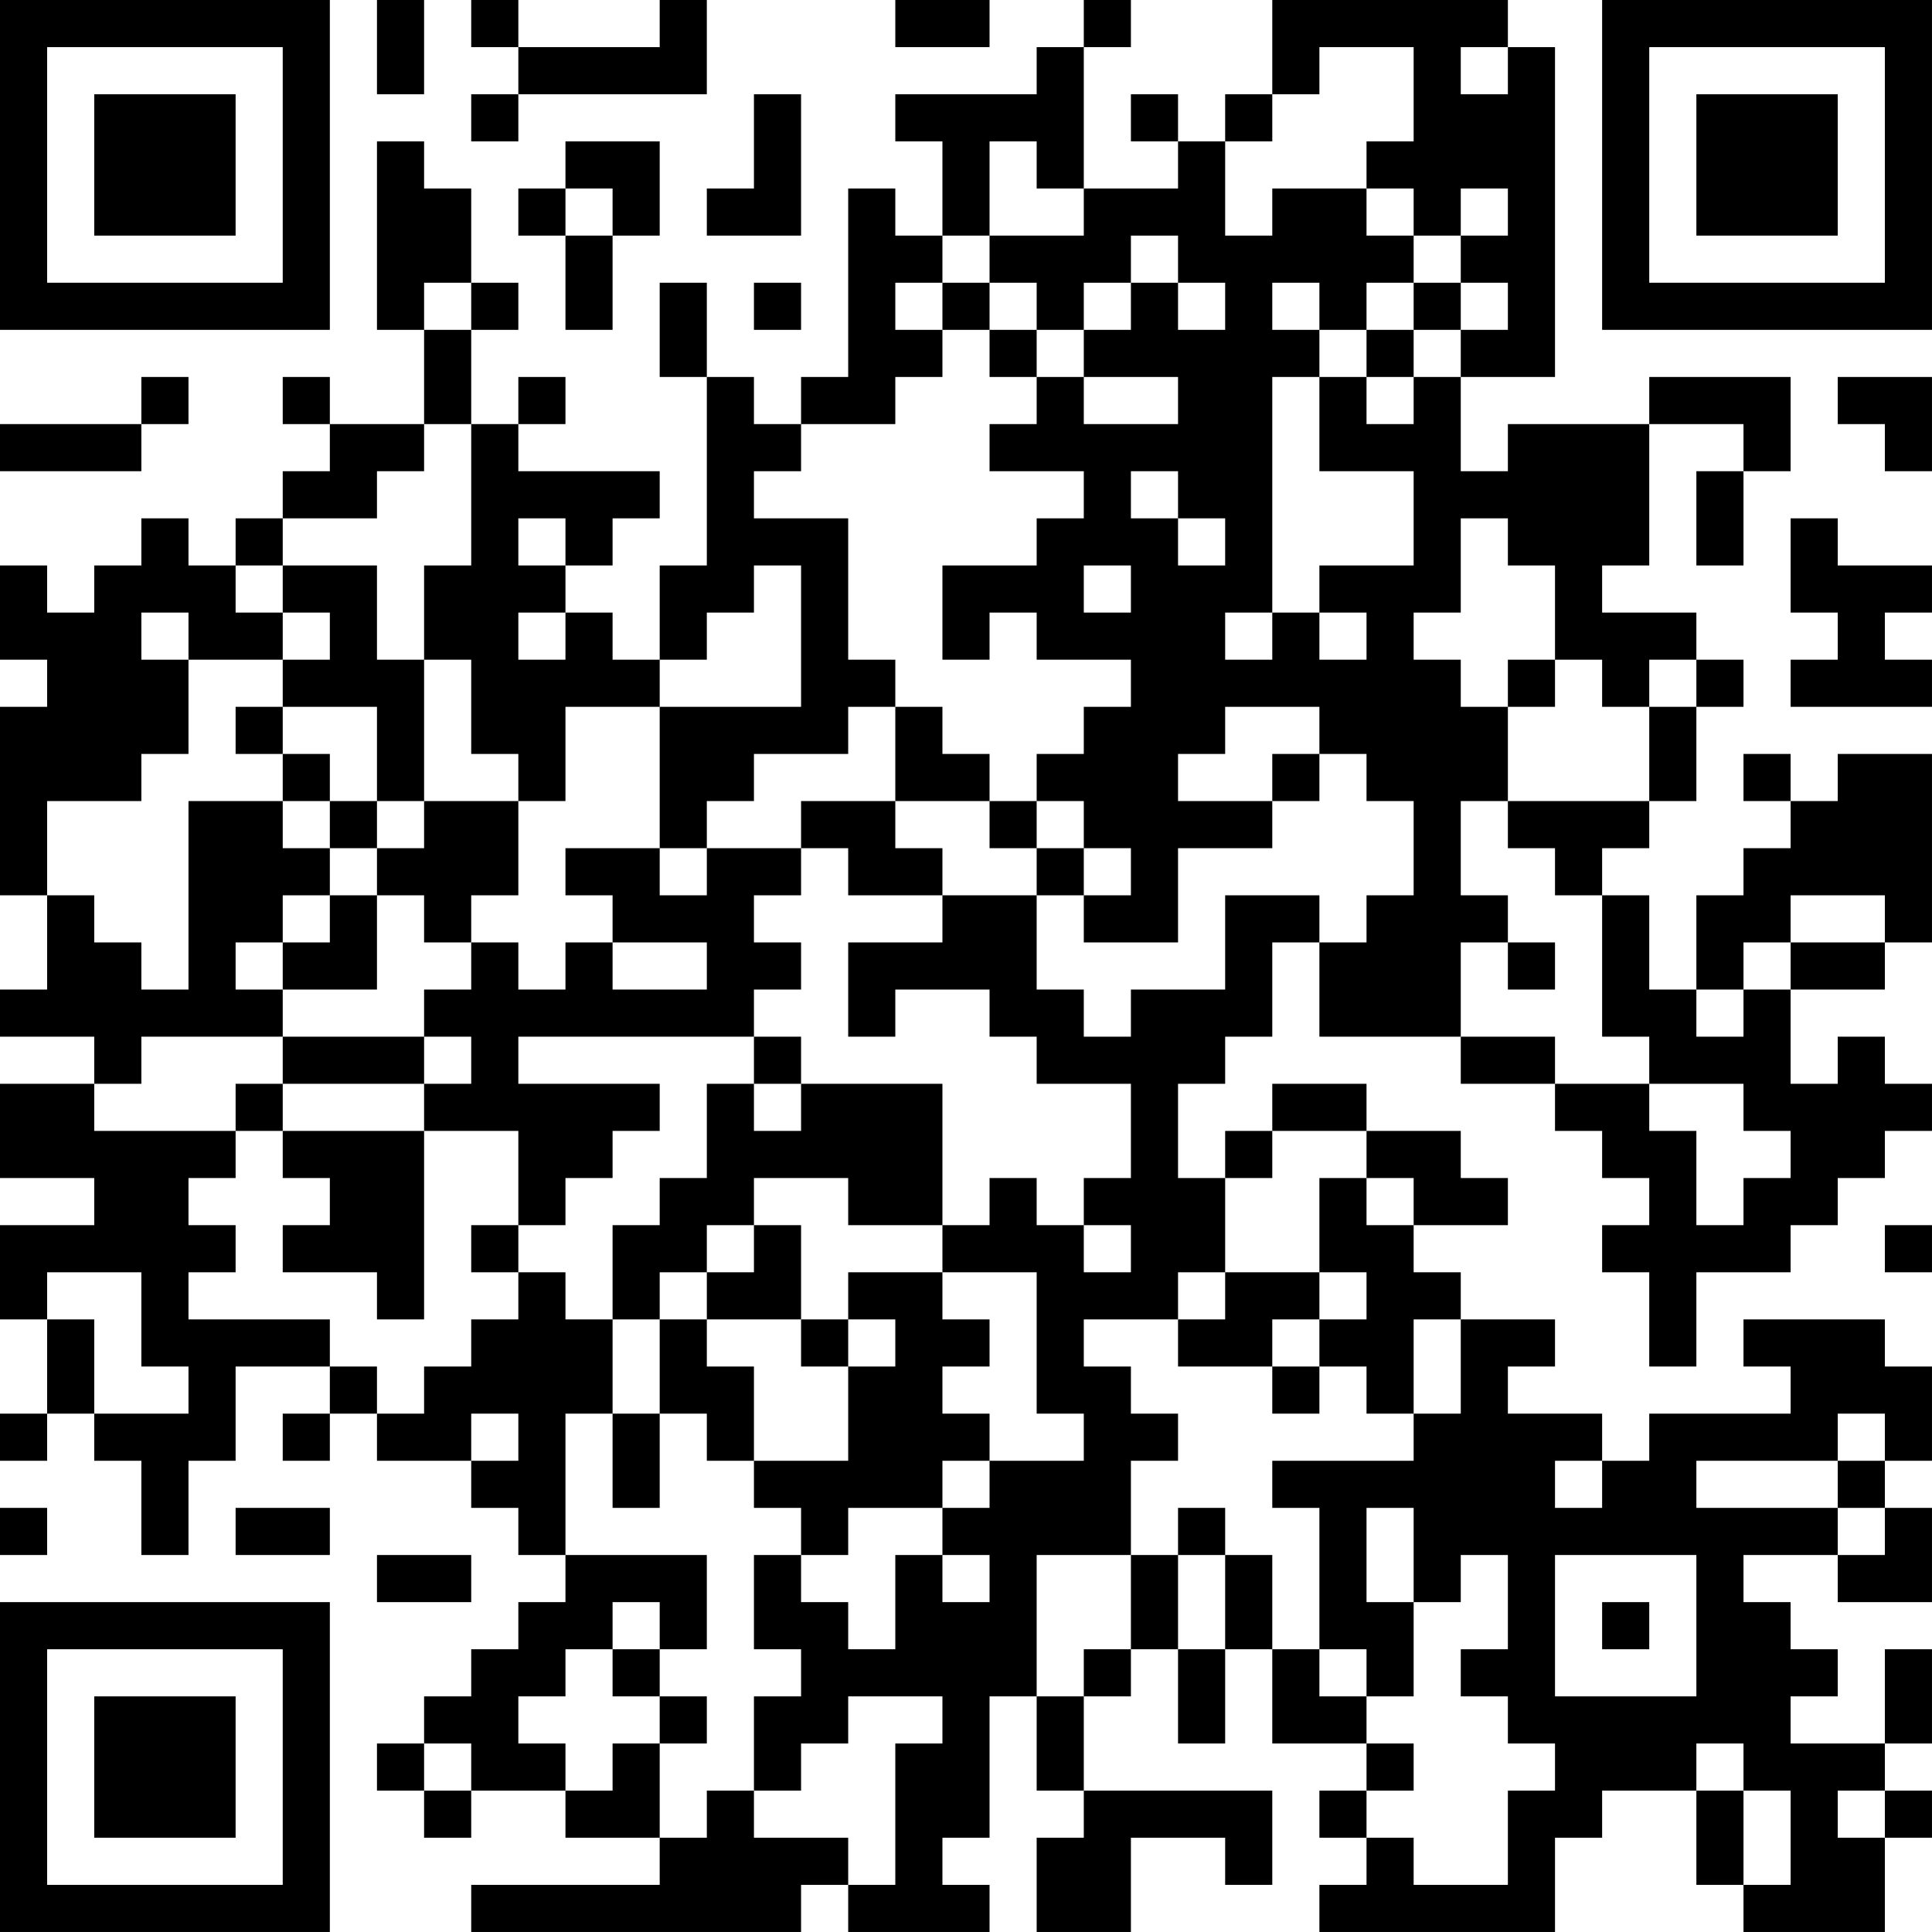 <?xml version="1.0" encoding="UTF-8"?>
<svg xmlns="http://www.w3.org/2000/svg" version="1.1" width="200" height="200" viewBox="0 0 200 200"><rect x="0" y="0" width="200" height="200" fill="#ffffff"/><g transform="scale(4.878)"><g transform="translate(0,0)"><path fill-rule="evenodd" d="M8 0L8 2L9 2L9 0ZM10 0L10 1L11 1L11 2L10 2L10 3L11 3L11 2L15 2L15 0L14 0L14 1L11 1L11 0ZM19 0L19 1L21 1L21 0ZM23 0L23 1L22 1L22 2L19 2L19 3L20 3L20 5L19 5L19 4L18 4L18 8L17 8L17 9L16 9L16 8L15 8L15 6L14 6L14 8L15 8L15 12L14 12L14 14L13 14L13 13L12 13L12 12L13 12L13 11L14 11L14 10L11 10L11 9L12 9L12 8L11 8L11 9L10 9L10 7L11 7L11 6L10 6L10 4L9 4L9 3L8 3L8 7L9 7L9 9L7 9L7 8L6 8L6 9L7 9L7 10L6 10L6 11L5 11L5 12L4 12L4 11L3 11L3 12L2 12L2 13L1 13L1 12L0 12L0 14L1 14L1 15L0 15L0 19L1 19L1 21L0 21L0 22L2 22L2 23L0 23L0 25L2 25L2 26L0 26L0 28L1 28L1 30L0 30L0 31L1 31L1 30L2 30L2 31L3 31L3 33L4 33L4 31L5 31L5 29L7 29L7 30L6 30L6 31L7 31L7 30L8 30L8 31L10 31L10 32L11 32L11 33L12 33L12 34L11 34L11 35L10 35L10 36L9 36L9 37L8 37L8 38L9 38L9 39L10 39L10 38L12 38L12 39L14 39L14 40L10 40L10 41L17 41L17 40L18 40L18 41L21 41L21 40L20 40L20 39L21 39L21 36L22 36L22 38L23 38L23 39L22 39L22 41L24 41L24 39L26 39L26 40L27 40L27 38L23 38L23 36L24 36L24 35L25 35L25 37L26 37L26 35L27 35L27 37L29 37L29 38L28 38L28 39L29 39L29 40L28 40L28 41L33 41L33 39L34 39L34 38L36 38L36 40L37 40L37 41L40 41L40 39L41 39L41 38L40 38L40 37L41 37L41 35L40 35L40 37L38 37L38 36L39 36L39 35L38 35L38 34L37 34L37 33L39 33L39 34L41 34L41 32L40 32L40 31L41 31L41 29L40 29L40 28L37 28L37 29L38 29L38 30L35 30L35 31L34 31L34 30L32 30L32 29L33 29L33 28L31 28L31 27L30 27L30 26L32 26L32 25L31 25L31 24L29 24L29 23L27 23L27 24L26 24L26 25L25 25L25 23L26 23L26 22L27 22L27 20L28 20L28 22L31 22L31 23L33 23L33 24L34 24L34 25L35 25L35 26L34 26L34 27L35 27L35 29L36 29L36 27L38 27L38 26L39 26L39 25L40 25L40 24L41 24L41 23L40 23L40 22L39 22L39 23L38 23L38 21L40 21L40 20L41 20L41 16L39 16L39 17L38 17L38 16L37 16L37 17L38 17L38 18L37 18L37 19L36 19L36 21L35 21L35 19L34 19L34 18L35 18L35 17L36 17L36 15L37 15L37 14L36 14L36 13L34 13L34 12L35 12L35 9L37 9L37 10L36 10L36 12L37 12L37 10L38 10L38 8L35 8L35 9L32 9L32 10L31 10L31 8L33 8L33 1L32 1L32 0L27 0L27 2L26 2L26 3L25 3L25 2L24 2L24 3L25 3L25 4L23 4L23 1L24 1L24 0ZM28 1L28 2L27 2L27 3L26 3L26 5L27 5L27 4L29 4L29 5L30 5L30 6L29 6L29 7L28 7L28 6L27 6L27 7L28 7L28 8L27 8L27 13L26 13L26 14L27 14L27 13L28 13L28 14L29 14L29 13L28 13L28 12L30 12L30 10L28 10L28 8L29 8L29 9L30 9L30 8L31 8L31 7L32 7L32 6L31 6L31 5L32 5L32 4L31 4L31 5L30 5L30 4L29 4L29 3L30 3L30 1ZM31 1L31 2L32 2L32 1ZM16 2L16 4L15 4L15 5L17 5L17 2ZM12 3L12 4L11 4L11 5L12 5L12 7L13 7L13 5L14 5L14 3ZM21 3L21 5L20 5L20 6L19 6L19 7L20 7L20 8L19 8L19 9L17 9L17 10L16 10L16 11L18 11L18 14L19 14L19 15L18 15L18 16L16 16L16 17L15 17L15 18L14 18L14 15L17 15L17 12L16 12L16 13L15 13L15 14L14 14L14 15L12 15L12 17L11 17L11 16L10 16L10 14L9 14L9 12L10 12L10 9L9 9L9 10L8 10L8 11L6 11L6 12L5 12L5 13L6 13L6 14L4 14L4 13L3 13L3 14L4 14L4 16L3 16L3 17L1 17L1 19L2 19L2 20L3 20L3 21L4 21L4 17L6 17L6 18L7 18L7 19L6 19L6 20L5 20L5 21L6 21L6 22L3 22L3 23L2 23L2 24L5 24L5 25L4 25L4 26L5 26L5 27L4 27L4 28L7 28L7 29L8 29L8 30L9 30L9 29L10 29L10 28L11 28L11 27L12 27L12 28L13 28L13 30L12 30L12 33L15 33L15 35L14 35L14 34L13 34L13 35L12 35L12 36L11 36L11 37L12 37L12 38L13 38L13 37L14 37L14 39L15 39L15 38L16 38L16 39L18 39L18 40L19 40L19 37L20 37L20 36L18 36L18 37L17 37L17 38L16 38L16 36L17 36L17 35L16 35L16 33L17 33L17 34L18 34L18 35L19 35L19 33L20 33L20 34L21 34L21 33L20 33L20 32L21 32L21 31L23 31L23 30L22 30L22 27L20 27L20 26L21 26L21 25L22 25L22 26L23 26L23 27L24 27L24 26L23 26L23 25L24 25L24 23L22 23L22 22L21 22L21 21L19 21L19 22L18 22L18 20L20 20L20 19L22 19L22 21L23 21L23 22L24 22L24 21L26 21L26 19L28 19L28 20L29 20L29 19L30 19L30 17L29 17L29 16L28 16L28 15L26 15L26 16L25 16L25 17L27 17L27 18L25 18L25 20L23 20L23 19L24 19L24 18L23 18L23 17L22 17L22 16L23 16L23 15L24 15L24 14L22 14L22 13L21 13L21 14L20 14L20 12L22 12L22 11L23 11L23 10L21 10L21 9L22 9L22 8L23 8L23 9L25 9L25 8L23 8L23 7L24 7L24 6L25 6L25 7L26 7L26 6L25 6L25 5L24 5L24 6L23 6L23 7L22 7L22 6L21 6L21 5L23 5L23 4L22 4L22 3ZM12 4L12 5L13 5L13 4ZM9 6L9 7L10 7L10 6ZM16 6L16 7L17 7L17 6ZM20 6L20 7L21 7L21 8L22 8L22 7L21 7L21 6ZM30 6L30 7L29 7L29 8L30 8L30 7L31 7L31 6ZM3 8L3 9L0 9L0 10L3 10L3 9L4 9L4 8ZM39 8L39 9L40 9L40 10L41 10L41 8ZM24 10L24 11L25 11L25 12L26 12L26 11L25 11L25 10ZM11 11L11 12L12 12L12 11ZM31 11L31 13L30 13L30 14L31 14L31 15L32 15L32 17L31 17L31 19L32 19L32 20L31 20L31 22L33 22L33 23L35 23L35 24L36 24L36 26L37 26L37 25L38 25L38 24L37 24L37 23L35 23L35 22L34 22L34 19L33 19L33 18L32 18L32 17L35 17L35 15L36 15L36 14L35 14L35 15L34 15L34 14L33 14L33 12L32 12L32 11ZM38 11L38 13L39 13L39 14L38 14L38 15L41 15L41 14L40 14L40 13L41 13L41 12L39 12L39 11ZM6 12L6 13L7 13L7 14L6 14L6 15L5 15L5 16L6 16L6 17L7 17L7 18L8 18L8 19L7 19L7 20L6 20L6 21L8 21L8 19L9 19L9 20L10 20L10 21L9 21L9 22L6 22L6 23L5 23L5 24L6 24L6 25L7 25L7 26L6 26L6 27L8 27L8 28L9 28L9 24L11 24L11 26L10 26L10 27L11 27L11 26L12 26L12 25L13 25L13 24L14 24L14 23L11 23L11 22L16 22L16 23L15 23L15 25L14 25L14 26L13 26L13 28L14 28L14 30L13 30L13 32L14 32L14 30L15 30L15 31L16 31L16 32L17 32L17 33L18 33L18 32L20 32L20 31L21 31L21 30L20 30L20 29L21 29L21 28L20 28L20 27L18 27L18 28L17 28L17 26L16 26L16 25L18 25L18 26L20 26L20 23L17 23L17 22L16 22L16 21L17 21L17 20L16 20L16 19L17 19L17 18L18 18L18 19L20 19L20 18L19 18L19 17L21 17L21 18L22 18L22 19L23 19L23 18L22 18L22 17L21 17L21 16L20 16L20 15L19 15L19 17L17 17L17 18L15 18L15 19L14 19L14 18L12 18L12 19L13 19L13 20L12 20L12 21L11 21L11 20L10 20L10 19L11 19L11 17L9 17L9 14L8 14L8 12ZM23 12L23 13L24 13L24 12ZM11 13L11 14L12 14L12 13ZM32 14L32 15L33 15L33 14ZM6 15L6 16L7 16L7 17L8 17L8 18L9 18L9 17L8 17L8 15ZM27 16L27 17L28 17L28 16ZM38 19L38 20L37 20L37 21L36 21L36 22L37 22L37 21L38 21L38 20L40 20L40 19ZM13 20L13 21L15 21L15 20ZM32 20L32 21L33 21L33 20ZM9 22L9 23L6 23L6 24L9 24L9 23L10 23L10 22ZM16 23L16 24L17 24L17 23ZM27 24L27 25L26 25L26 27L25 27L25 28L23 28L23 29L24 29L24 30L25 30L25 31L24 31L24 33L22 33L22 36L23 36L23 35L24 35L24 33L25 33L25 35L26 35L26 33L27 33L27 35L28 35L28 36L29 36L29 37L30 37L30 38L29 38L29 39L30 39L30 40L32 40L32 38L33 38L33 37L32 37L32 36L31 36L31 35L32 35L32 33L31 33L31 34L30 34L30 32L29 32L29 34L30 34L30 36L29 36L29 35L28 35L28 32L27 32L27 31L30 31L30 30L31 30L31 28L30 28L30 30L29 30L29 29L28 29L28 28L29 28L29 27L28 27L28 25L29 25L29 26L30 26L30 25L29 25L29 24ZM15 26L15 27L14 27L14 28L15 28L15 29L16 29L16 31L18 31L18 29L19 29L19 28L18 28L18 29L17 29L17 28L15 28L15 27L16 27L16 26ZM40 26L40 27L41 27L41 26ZM1 27L1 28L2 28L2 30L4 30L4 29L3 29L3 27ZM26 27L26 28L25 28L25 29L27 29L27 30L28 30L28 29L27 29L27 28L28 28L28 27ZM10 30L10 31L11 31L11 30ZM39 30L39 31L36 31L36 32L39 32L39 33L40 33L40 32L39 32L39 31L40 31L40 30ZM33 31L33 32L34 32L34 31ZM0 32L0 33L1 33L1 32ZM5 32L5 33L7 33L7 32ZM25 32L25 33L26 33L26 32ZM8 33L8 34L10 34L10 33ZM33 33L33 36L36 36L36 33ZM34 34L34 35L35 35L35 34ZM13 35L13 36L14 36L14 37L15 37L15 36L14 36L14 35ZM9 37L9 38L10 38L10 37ZM36 37L36 38L37 38L37 40L38 40L38 38L37 38L37 37ZM39 38L39 39L40 39L40 38ZM0 0L0 7L7 7L7 0ZM1 1L1 6L6 6L6 1ZM2 2L2 5L5 5L5 2ZM34 0L34 7L41 7L41 0ZM35 1L35 6L40 6L40 1ZM36 2L36 5L39 5L39 2ZM0 34L0 41L7 41L7 34ZM1 35L1 40L6 40L6 35ZM2 36L2 39L5 39L5 36Z" fill="#000000"/></g></g></svg>
